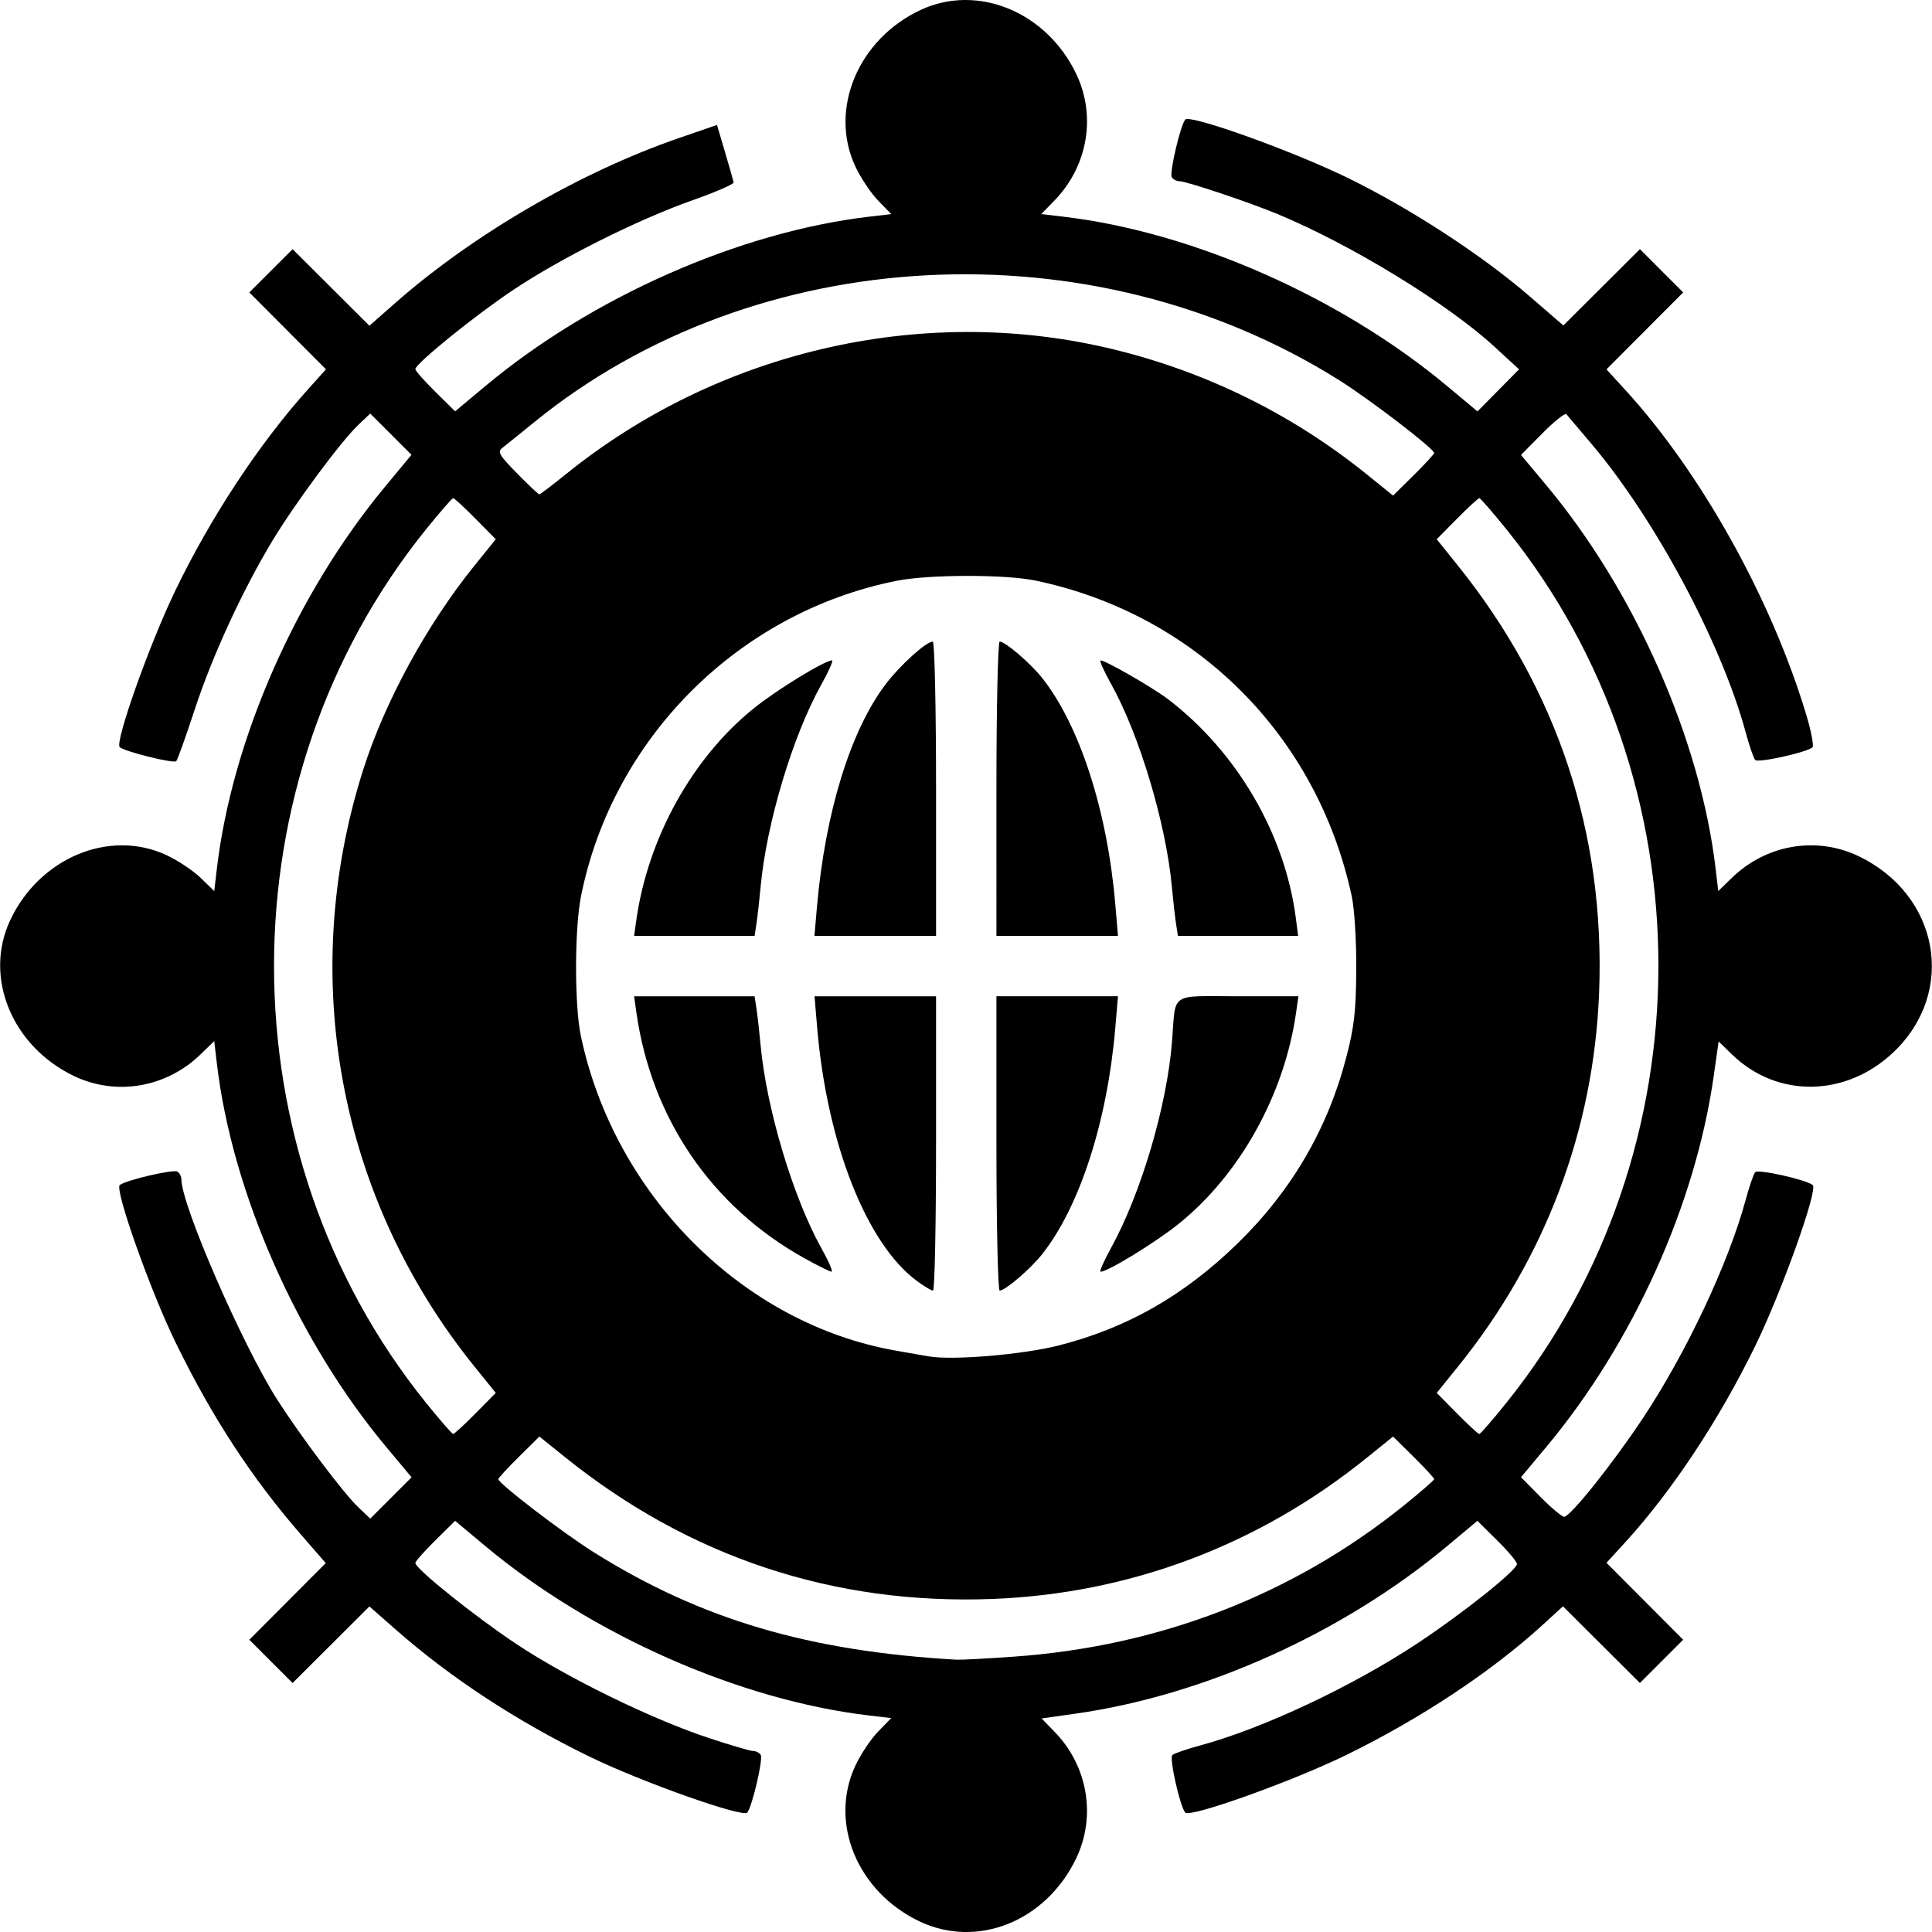 <?xml version="1.0" encoding="UTF-8" standalone="no"?>
<!-- Created with Inkscape (http://www.inkscape.org/) -->

<svg
   xmlns:dc="http://purl.org/dc/elements/1.1/"
   xmlns:cc="http://creativecommons.org/ns#"
   xmlns:rdf="http://www.w3.org/1999/02/22-rdf-syntax-ns#"
   xmlns:svg="http://www.w3.org/2000/svg"
   xmlns="http://www.w3.org/2000/svg"
   xmlns:sodipodi="http://sodipodi.sourceforge.net/DTD/sodipodi-0.dtd"
   xmlns:inkscape="http://www.inkscape.org/namespaces/inkscape"
   version="1.1"
   id="svg834"
   width="100"
   height="100"
   viewBox="0 0 512 512"
   sodipodi:docname="singularity.svg"
   inkscape:version="0.92.4 (5da689c313, 2019-01-14)">
  <defs
     id="defs838" />
  <sodipodi:namedview
     pagecolor="#ffffff"
     bordercolor="#666666"
     borderopacity="1"
     objecttolerance="10"
     gridtolerance="10"
     guidetolerance="10"
     inkscape:pageopacity="0"
     inkscape:pageshadow="2"
     inkscape:window-width="1366"
     inkscape:window-height="686"
     id="namedview836"
     showgrid="false"
     inkscape:zoom="0.98046875"
     inkscape:cx="256"
     inkscape:cy="256"
     inkscape:window-x="0"
     inkscape:window-y="26"
     inkscape:window-maximized="1"
     inkscape:current-layer="svg834" />
  <path
     style="fill:#000000"
     d="m 243.565,509.136 c -16.387,-7.874 -23.892,-26.098 -16.931,-41.116 1.402,-3.025 4.125,-7.122 6.052,-9.105 l 3.503,-3.605 -5.811,-0.682 c -34.302,-4.023 -73.596,-21.365 -101.789,-44.924 l -7.978,-6.666 -5.272,5.207 c -2.9,2.864 -5.272,5.546 -5.272,5.962 0,1.503 15.689,14.093 26.7,21.426 13.343,8.886 35.539,19.764 50.577,24.788 5.928,1.98 11.413,3.6 12.191,3.6 0.777,0 1.708,0.476 2.068,1.059 0.678,1.097 -2.298,13.805 -3.577,15.275 -1.205,1.385 -27.986,-8.106 -41.651,-14.761 -19.532,-9.512 -36.933,-20.922 -51.641,-33.86 l -6.833,-6.011 -10.181,10.146 -10.181,10.146 -5.733,-5.733 -5.733,-5.733 10.125,-10.159 10.125,-10.159 -6.395,-7.355 c -13.239,-15.224 -23.714,-31.259 -33.422,-51.163 -6.656,-13.645 -16.159,-40.442 -14.771,-41.651 1.47,-1.279 14.178,-4.255 15.275,-3.577 0.582,0.36 1.059,1.29 1.059,2.068 0,6.793 16.236,44.071 25.465,58.468 6.32,9.86 17.543,24.74 21.466,28.463 l 3.122,2.963 5.474,-5.474 5.474,-5.474 -6.676,-7.989 C 78.821,355.304 61.48,316.017 57.457,281.708 l -0.682,-5.811 -3.605,3.503 c -9.105,8.846 -22.407,11.116 -33.605,5.736 C 3.179,277.262 -4.326,259.041 2.632,244.02 10.324,227.413 28.943,219.58 44.065,226.589 c 3.025,1.402 7.122,4.125 9.105,6.052 l 3.605,3.503 0.682,-5.811 c 4.024,-34.317 21.022,-72.951 44.597,-101.369 l 6.998,-8.435 -5.466,-5.466 -5.466,-5.466 -3.125,2.963 c -4.609,4.369 -16.753,20.739 -22.748,30.664 -8.005,13.252 -15.982,30.577 -20.683,44.92 -2.337,7.13 -4.524,13.239 -4.859,13.574 -0.683,0.683 -13.669,-2.54 -14.976,-3.717 -1.364,-1.228 7.847,-27.205 14.667,-41.362 9.41,-19.535 22.291,-39.08 35.262,-53.507 l 4.727,-5.257 -10.156,-10.19 -10.156,-10.19 5.733,-5.733 5.733,-5.733 10.181,10.146 10.181,10.146 6.833,-6.017 c 20.605,-18.143 49.091,-34.718 75.054,-43.67 l 10.221,-3.524 2.13,7.206 c 1.171,3.963 2.197,7.577 2.279,8.029 0.082,0.453 -4.8,2.571 -10.85,4.706 -14.567,5.142 -35.019,15.38 -47.722,23.89 -10.228,6.851 -25.778,19.456 -25.778,20.895 0,0.415 2.373,3.098 5.272,5.962 l 5.272,5.207 7.978,-6.666 c 28.251,-23.608 67.416,-40.893 101.789,-44.924 l 5.811,-0.682 -3.503,-3.605 c -1.926,-1.983 -4.65,-6.08 -6.052,-9.105 -7.009,-15.122 0.824,-33.741 17.431,-41.433 15.021,-6.958 33.243,0.547 41.116,16.933 5.38,11.198 3.11,24.501 -5.736,33.605 l -3.503,3.605 5.811,0.682 c 34.308,4.024 73.596,21.364 101.8,44.933 l 7.989,6.676 5.511,-5.575 5.511,-5.575 -6.5,-5.976 c -12.484,-11.477 -37.945,-27.051 -57.5,-35.172 -7.592,-3.153 -24.172,-8.703 -25.998,-8.703 -0.761,0 -1.678,-0.476 -2.038,-1.059 -0.678,-1.097 2.298,-13.805 3.577,-15.275 1.264,-1.453 28.387,8.286 43.133,15.487 16.506,8.061 35.589,20.494 48.196,31.399 l 8.87,7.673 10.144,-10.11 10.144,-10.11 5.733,5.733 5.733,5.733 -10.16,10.195 -10.16,10.195 5.005,5.477 c 20.118,22.013 38.743,55.46 47.947,86.106 1.312,4.369 2.046,8.236 1.63,8.592 -1.587,1.36 -14.426,4.189 -15.177,3.344 -0.43,-0.484 -1.572,-3.805 -2.539,-7.38 -6.358,-23.506 -23.992,-56.489 -40.836,-76.379 -3.317,-3.917 -6.313,-7.454 -6.658,-7.862 -0.345,-0.407 -3.193,1.852 -6.329,5.021 l -5.702,5.762 6.668,7.979 c 23.56,28.194 40.902,67.487 44.925,101.79 l 0.682,5.811 3.605,-3.503 c 9.105,-8.846 22.407,-11.116 33.605,-5.736 21.347,10.257 25.976,35.86 9.366,51.808 -12.59,12.089 -30.913,12.402 -42.923,0.734 l -3.557,-3.455 -1.28,9.045 c -4.837,34.178 -21.422,70.936 -44.422,98.461 l -6.666,7.978 5.207,5.272 c 2.864,2.9 5.672,5.247 6.241,5.217 1.693,-0.091 12.946,-14.199 20.917,-26.225 11.488,-17.332 22.648,-41.052 27.156,-57.719 0.967,-3.575 2.11,-6.896 2.539,-7.38 0.776,-0.874 13.631,2.009 15.254,3.421 1.434,1.248 -8.246,28.305 -15.276,42.698 -9.54,19.533 -22.065,38.449 -34.379,51.922 l -5.005,5.477 10.16,10.195 10.16,10.195 -5.733,5.733 -5.733,5.733 -10.195,-10.16 -10.195,-10.16 -5.477,5.005 c -13.473,12.314 -32.389,24.838 -51.922,34.379 -14.394,7.03 -41.45,16.71 -42.698,15.276 -1.413,-1.623 -4.296,-14.478 -3.421,-15.254 0.484,-0.43 3.805,-1.572 7.38,-2.539 16.667,-4.508 40.388,-15.669 57.719,-27.156 12.026,-7.971 26.135,-19.224 26.225,-20.917 0.03,-0.569 -2.317,-3.377 -5.217,-6.241 l -5.272,-5.207 -7.978,6.666 c -27.524,23 -64.283,39.585 -98.461,44.422 l -9.045,1.28 3.455,3.557 c 8.798,9.056 11.057,22.383 5.689,33.557 -8.027,16.705 -26.269,23.989 -41.616,16.616 z m 25,-70.098 c 38.659,-2.711 73.96,-16.349 103.249,-39.888 4.537,-3.646 8.25,-6.87 8.25,-7.164 4e-4,-0.294 -2.448,-2.953 -5.442,-5.909 l -5.443,-5.375 -6.925,5.595 c -28.663,23.159 -62.763,36.03 -99.19,37.439 -42.086,1.628 -80.353,-11.057 -113.307,-37.56 l -6.807,-5.475 -5.443,5.375 c -2.993,2.956 -5.442,5.615 -5.442,5.909 0.002,1.143 17.012,14.178 25.26,19.356 28.319,17.779 57.029,26.28 96.24,28.495 1.1,0.062 7.85,-0.297 15,-0.799 z m -142.557,-64.46 5.375,-5.443 -5.583,-6.91 C 89.762,317.621 78.801,259.079 96.203,204.14 101.952,185.99 113.09,165.546 125.8,149.815 l 5.583,-6.91 -5.375,-5.443 c -2.956,-2.993 -5.615,-5.442 -5.909,-5.442 -0.294,4.1e-4 -3.541,3.728 -7.216,8.284 -53.686,66.55 -53.686,164.88 0,231.43 3.675,4.556 6.923,8.284 7.216,8.284 0.294,4e-4 2.953,-2.448 5.909,-5.442 z m 273.187,-2.808 c 53.712,-66.833 53.734,-164.919 0.052,-231.464 -3.675,-4.556 -6.923,-8.284 -7.216,-8.284 -0.294,-4e-4 -2.953,2.448 -5.909,5.442 l -5.375,5.443 5.475,6.807 c 26.502,32.955 39.187,71.222 37.559,113.307 -1.409,36.427 -14.28,70.526 -37.439,99.19 l -5.595,6.925 5.375,5.443 c 2.956,2.993 5.615,5.442 5.909,5.442 0.294,-4.1e-4 3.518,-3.713 7.164,-8.25 z m -118.63,-15.209 c 18.048,-4.587 33.085,-13.143 47.243,-26.882 14.285,-13.862 23.908,-30.237 28.887,-49.158 2.178,-8.276 2.648,-12.327 2.726,-23.5 0.054,-7.64 -0.465,-16.104 -1.195,-19.5 -9.155,-42.595 -41.277,-74.707 -83.661,-83.636 -8.096,-1.705 -28.39,-1.683 -37,0.04 -41.892,8.386 -75.21,41.704 -83.596,83.596 -1.723,8.61 -1.745,28.904 -0.04,37 8.911,42.301 43.097,76.406 83.636,83.436 3.3,0.572 7.125,1.241 8.5,1.486 6.271,1.118 24.878,-0.437 34.5,-2.882 z m -37.556,-17.078 c -13.378,-9.859 -23.862,-36.493 -26.456,-67.212 l -0.697,-8.25 h 16.104 16.104 v 39 c 0,21.45 -0.363,39 -0.806,39 -0.443,0 -2.356,-1.142 -4.25,-2.538 z m 21.056,-36.462 v -39 h 16.104 16.104 l -0.697,8.25 c -2.098,24.842 -9.444,47.582 -19.432,60.15 -3.114,3.918 -9.753,9.6 -11.217,9.6 -0.474,0 -0.863,-17.55 -0.863,-39 z m -50.977,30.372 c -24.491,-13.63 -40.471,-37.045 -44.445,-65.122 l -0.602,-4.25 h 15.967 15.966 l 0.498,3.25 c 0.274,1.788 0.768,6.175 1.098,9.75 1.55,16.77 8.615,40.358 16.1,53.75 1.921,3.438 3.134,6.245 2.694,6.239 -0.439,-0.006 -3.714,-1.634 -7.276,-3.616 z m 81.323,-2.622 c 7.976,-14.475 14.843,-37.699 16.189,-54.75 1.053,-13.341 -0.903,-12 17.496,-12 h 15.993 l -0.602,4.25 c -3.076,21.734 -14.856,42.957 -31.11,56.051 -6.065,4.886 -18.797,12.699 -20.694,12.699 -0.394,0 0.834,-2.812 2.728,-6.25 z m -125.768,-87 c 3.076,-21.734 14.856,-42.957 31.11,-56.051 6.121,-4.931 18.802,-12.699 20.731,-12.699 0.414,0 -0.868,2.899 -2.849,6.441 -7.544,13.489 -14.507,36.706 -16.065,53.559 -0.33,3.575 -0.825,7.963 -1.098,9.75 l -0.498,3.25 h -15.966 -15.967 z m 47.866,-3.5 c 2.187,-24.975 8.88,-46.656 18.196,-58.941 3.822,-5.04 10.75,-11.309 12.498,-11.309 0.474,0 0.863,17.55 0.863,39 v 39 h -16.117 -16.117 z m 47.556,-31.25 c 0,-21.45 0.388,-39 0.863,-39 1.464,0 8.104,5.682 11.217,9.6 9.988,12.568 17.334,35.307 19.432,60.15 l 0.697,8.25 h -16.104 -16.104 z m 47.593,35.75 c -0.274,-1.788 -0.768,-6.175 -1.098,-9.75 -1.55,-16.77 -8.615,-40.358 -16.1,-53.75 -1.921,-3.438 -3.171,-6.25 -2.777,-6.25 1.324,0 13.844,7.204 17.882,10.289 18.239,13.935 30.937,35.683 33.842,57.961 l 0.619,4.75 H 328.091 312.156 Z M 150.057,125.596 c 40.03,-32.343 93.563,-44.88 143.008,-33.491 25.431,5.857 48.976,17.306 69.205,33.65 l 6.91,5.583 5.443,-5.375 c 2.993,-2.956 5.442,-5.615 5.442,-5.909 -0.002,-1.143 -17.012,-14.178 -25.26,-19.356 -65.602,-41.186 -154.588,-36.528 -213.196,11.16 -3.827,3.114 -7.652,6.196 -8.501,6.85 -1.33,1.025 -0.787,1.959 3.923,6.75 3.006,3.058 5.656,5.561 5.889,5.561 0.233,0 3.444,-2.441 7.136,-5.424 z"
     id="path844"
     inkscape:connector-curvature="0" />
</svg>
